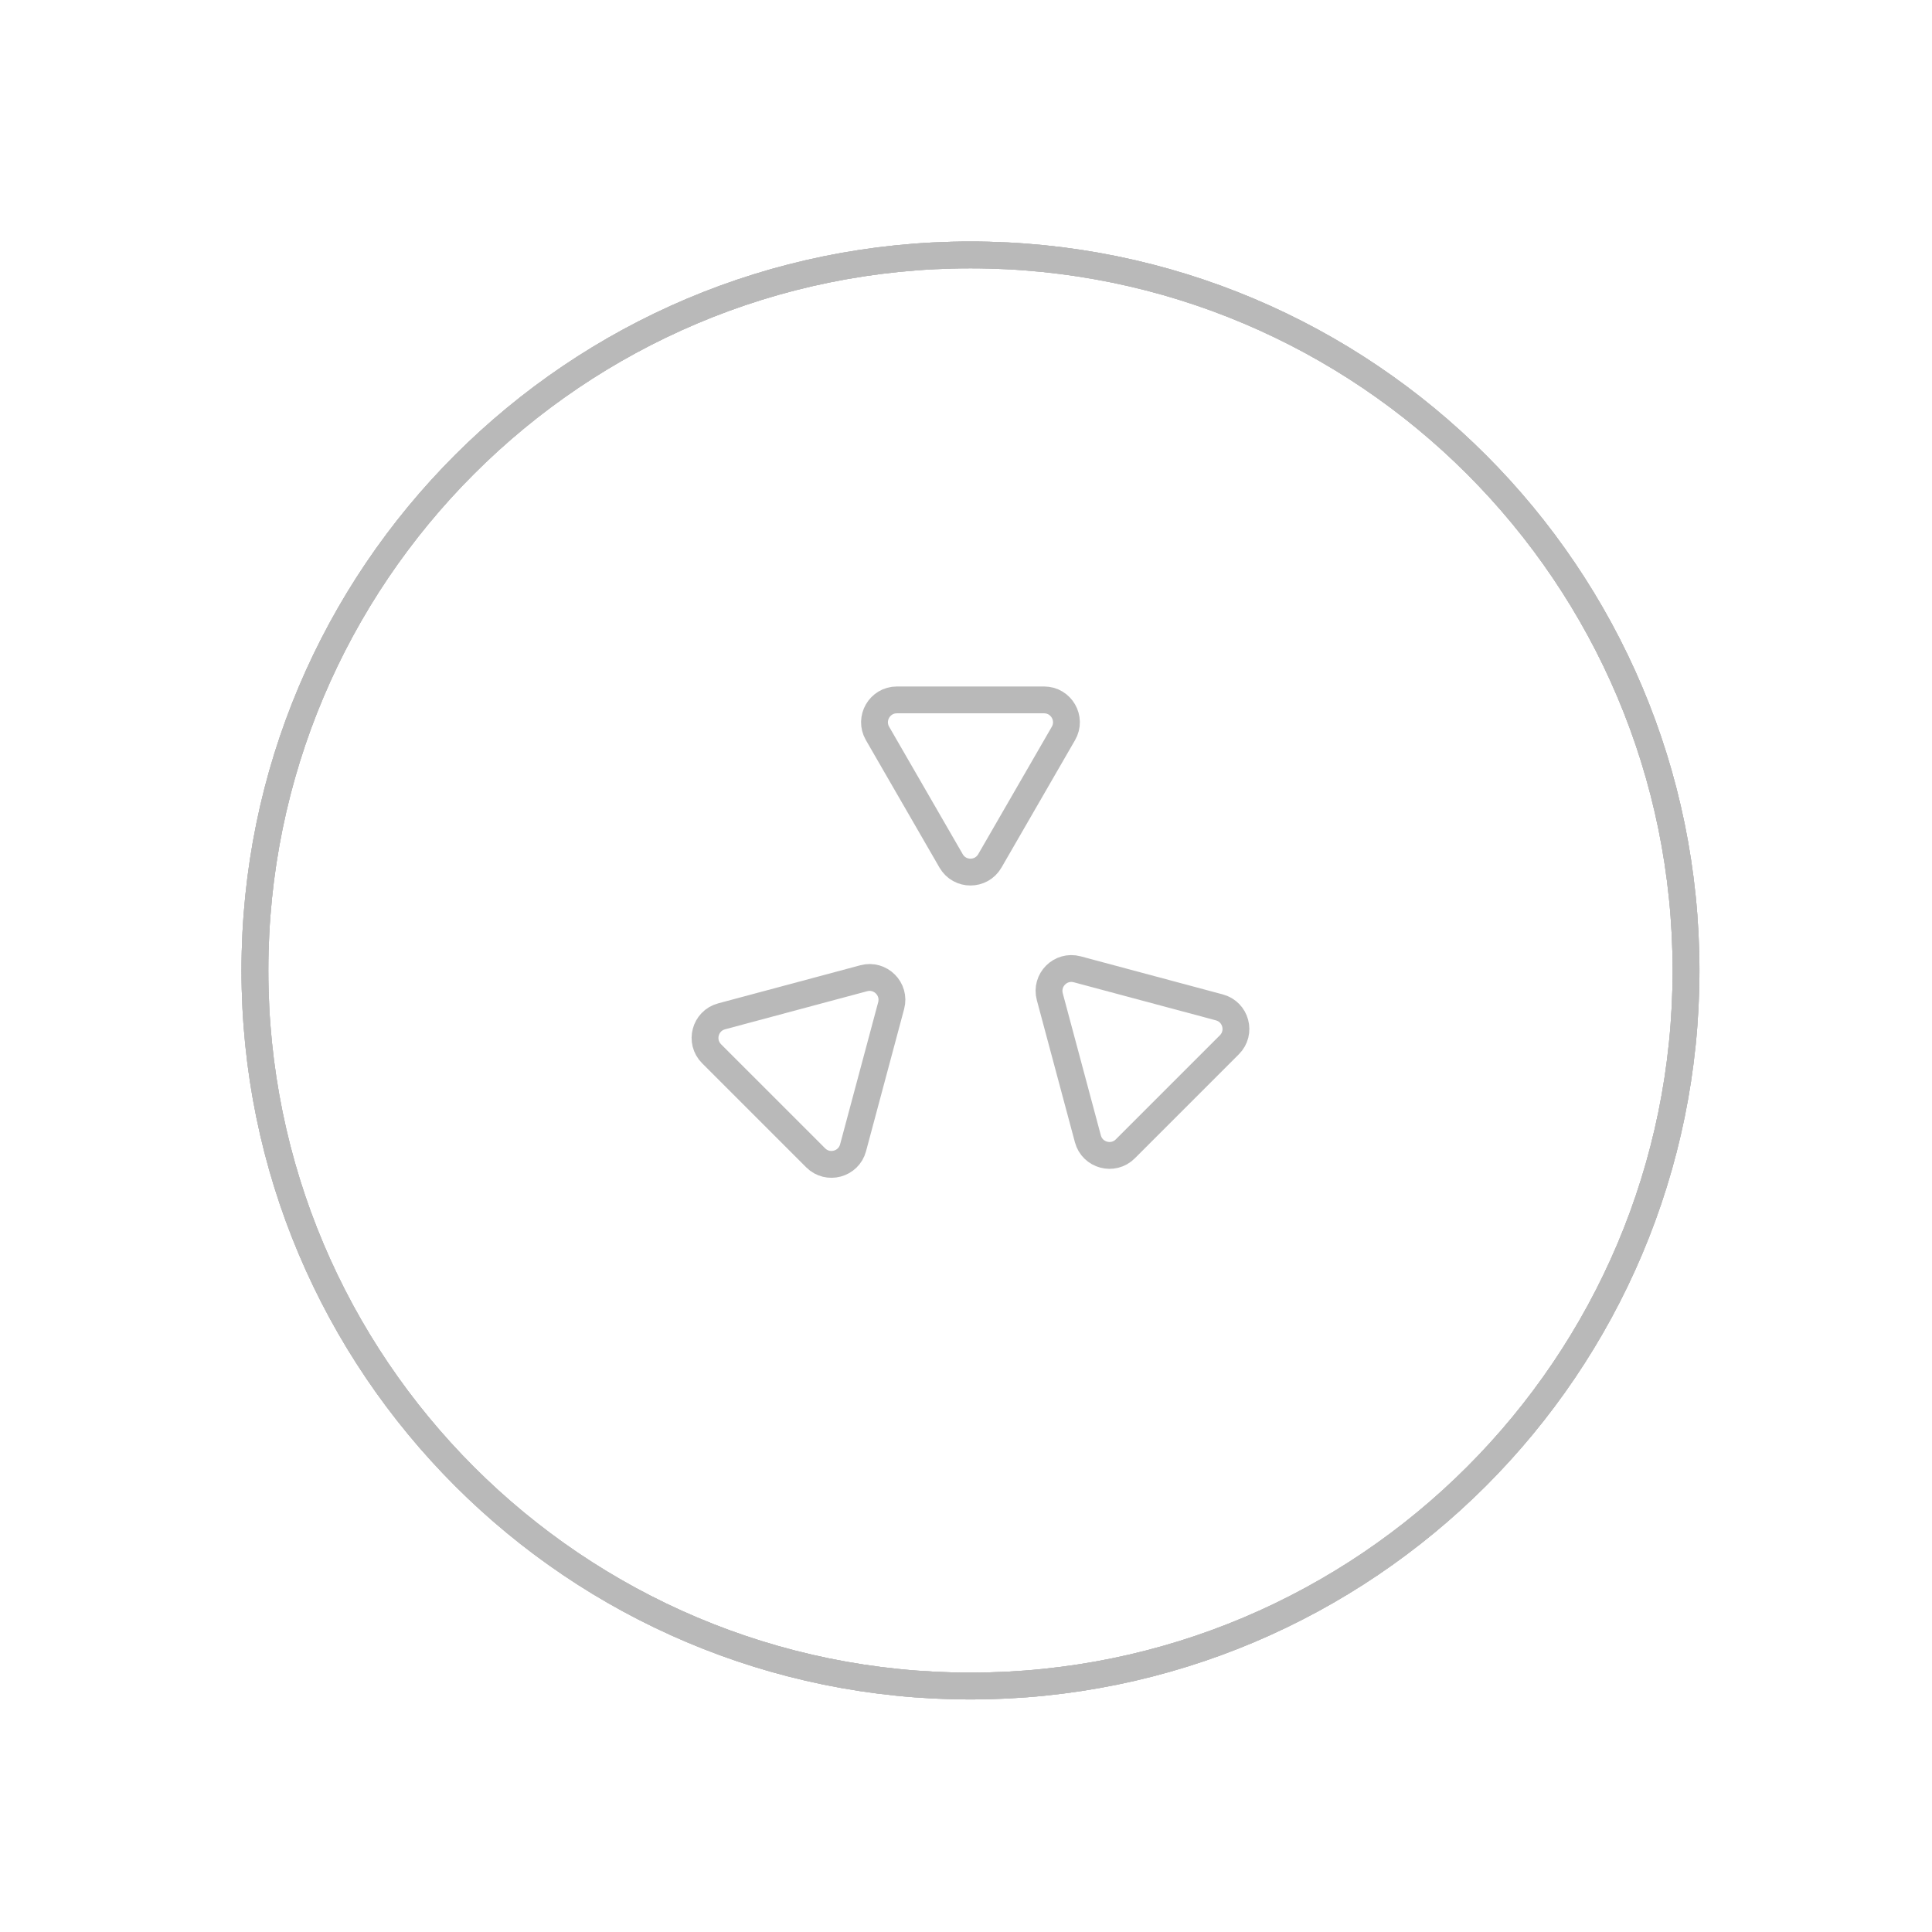 <svg width="216" height="216" viewBox="0 0 216 216" fill="none" xmlns="http://www.w3.org/2000/svg">
<g id="ContactBtn">
<g id="g2">
<path id="t3" d="M106.335 96.25L98.108 82C97.145 80.333 98.348 78.25 100.273 78.25L116.727 78.25C118.652 78.25 119.855 80.333 118.892 82L110.665 96.25C109.703 97.917 107.297 97.917 106.335 96.25Z" stroke="#B9B9B9" stroke-width="3"/>
<path id="t2" d="M120.43 108.368L136.324 112.626C138.183 113.124 138.806 115.448 137.445 116.809L125.81 128.444C124.449 129.805 122.125 129.182 121.627 127.323L117.368 111.43C116.87 109.571 118.571 107.87 120.43 108.368Z" stroke="#B9B9B9" stroke-width="3"/>
<path id="t1" d="M99.632 112.43L95.374 128.324C94.876 130.183 92.552 130.806 91.191 129.445L79.556 117.81C78.195 116.449 78.818 114.125 80.677 113.627L96.57 109.368C98.429 108.87 100.13 110.571 99.632 112.43Z" stroke="#B9B9B9" stroke-width="3"/>
</g>
<g id="g1">
<path id="c3" d="M108.5 188.5C152.683 188.5 188.5 152.683 188.5 108.5C188.5 64.317 152.683 28.5 108.5 28.5C64.317 28.5 28.5 64.317 28.5 108.5C28.5 152.683 64.317 188.5 108.5 188.5Z" stroke="#B9B9B9" stroke-width="3"/>
<path id="c2" d="M108.5 188.5C152.683 188.5 188.5 152.683 188.5 108.5C188.5 64.317 152.683 28.5 108.5 28.5C64.317 28.5 28.5 64.317 28.5 108.5C28.5 152.683 64.317 188.5 108.5 188.5Z" stroke="#B9B9B9" stroke-width="3"/>
<path id="c1" d="M108.5 188.5C152.683 188.5 188.5 152.683 188.5 108.5C188.5 64.317 152.683 28.5 108.5 28.5C64.317 28.5 28.5 64.317 28.5 108.5C28.5 152.683 64.317 188.5 108.5 188.5Z" stroke="#B9B9B9" stroke-width="3"/>
</g>
</g>
</svg>
